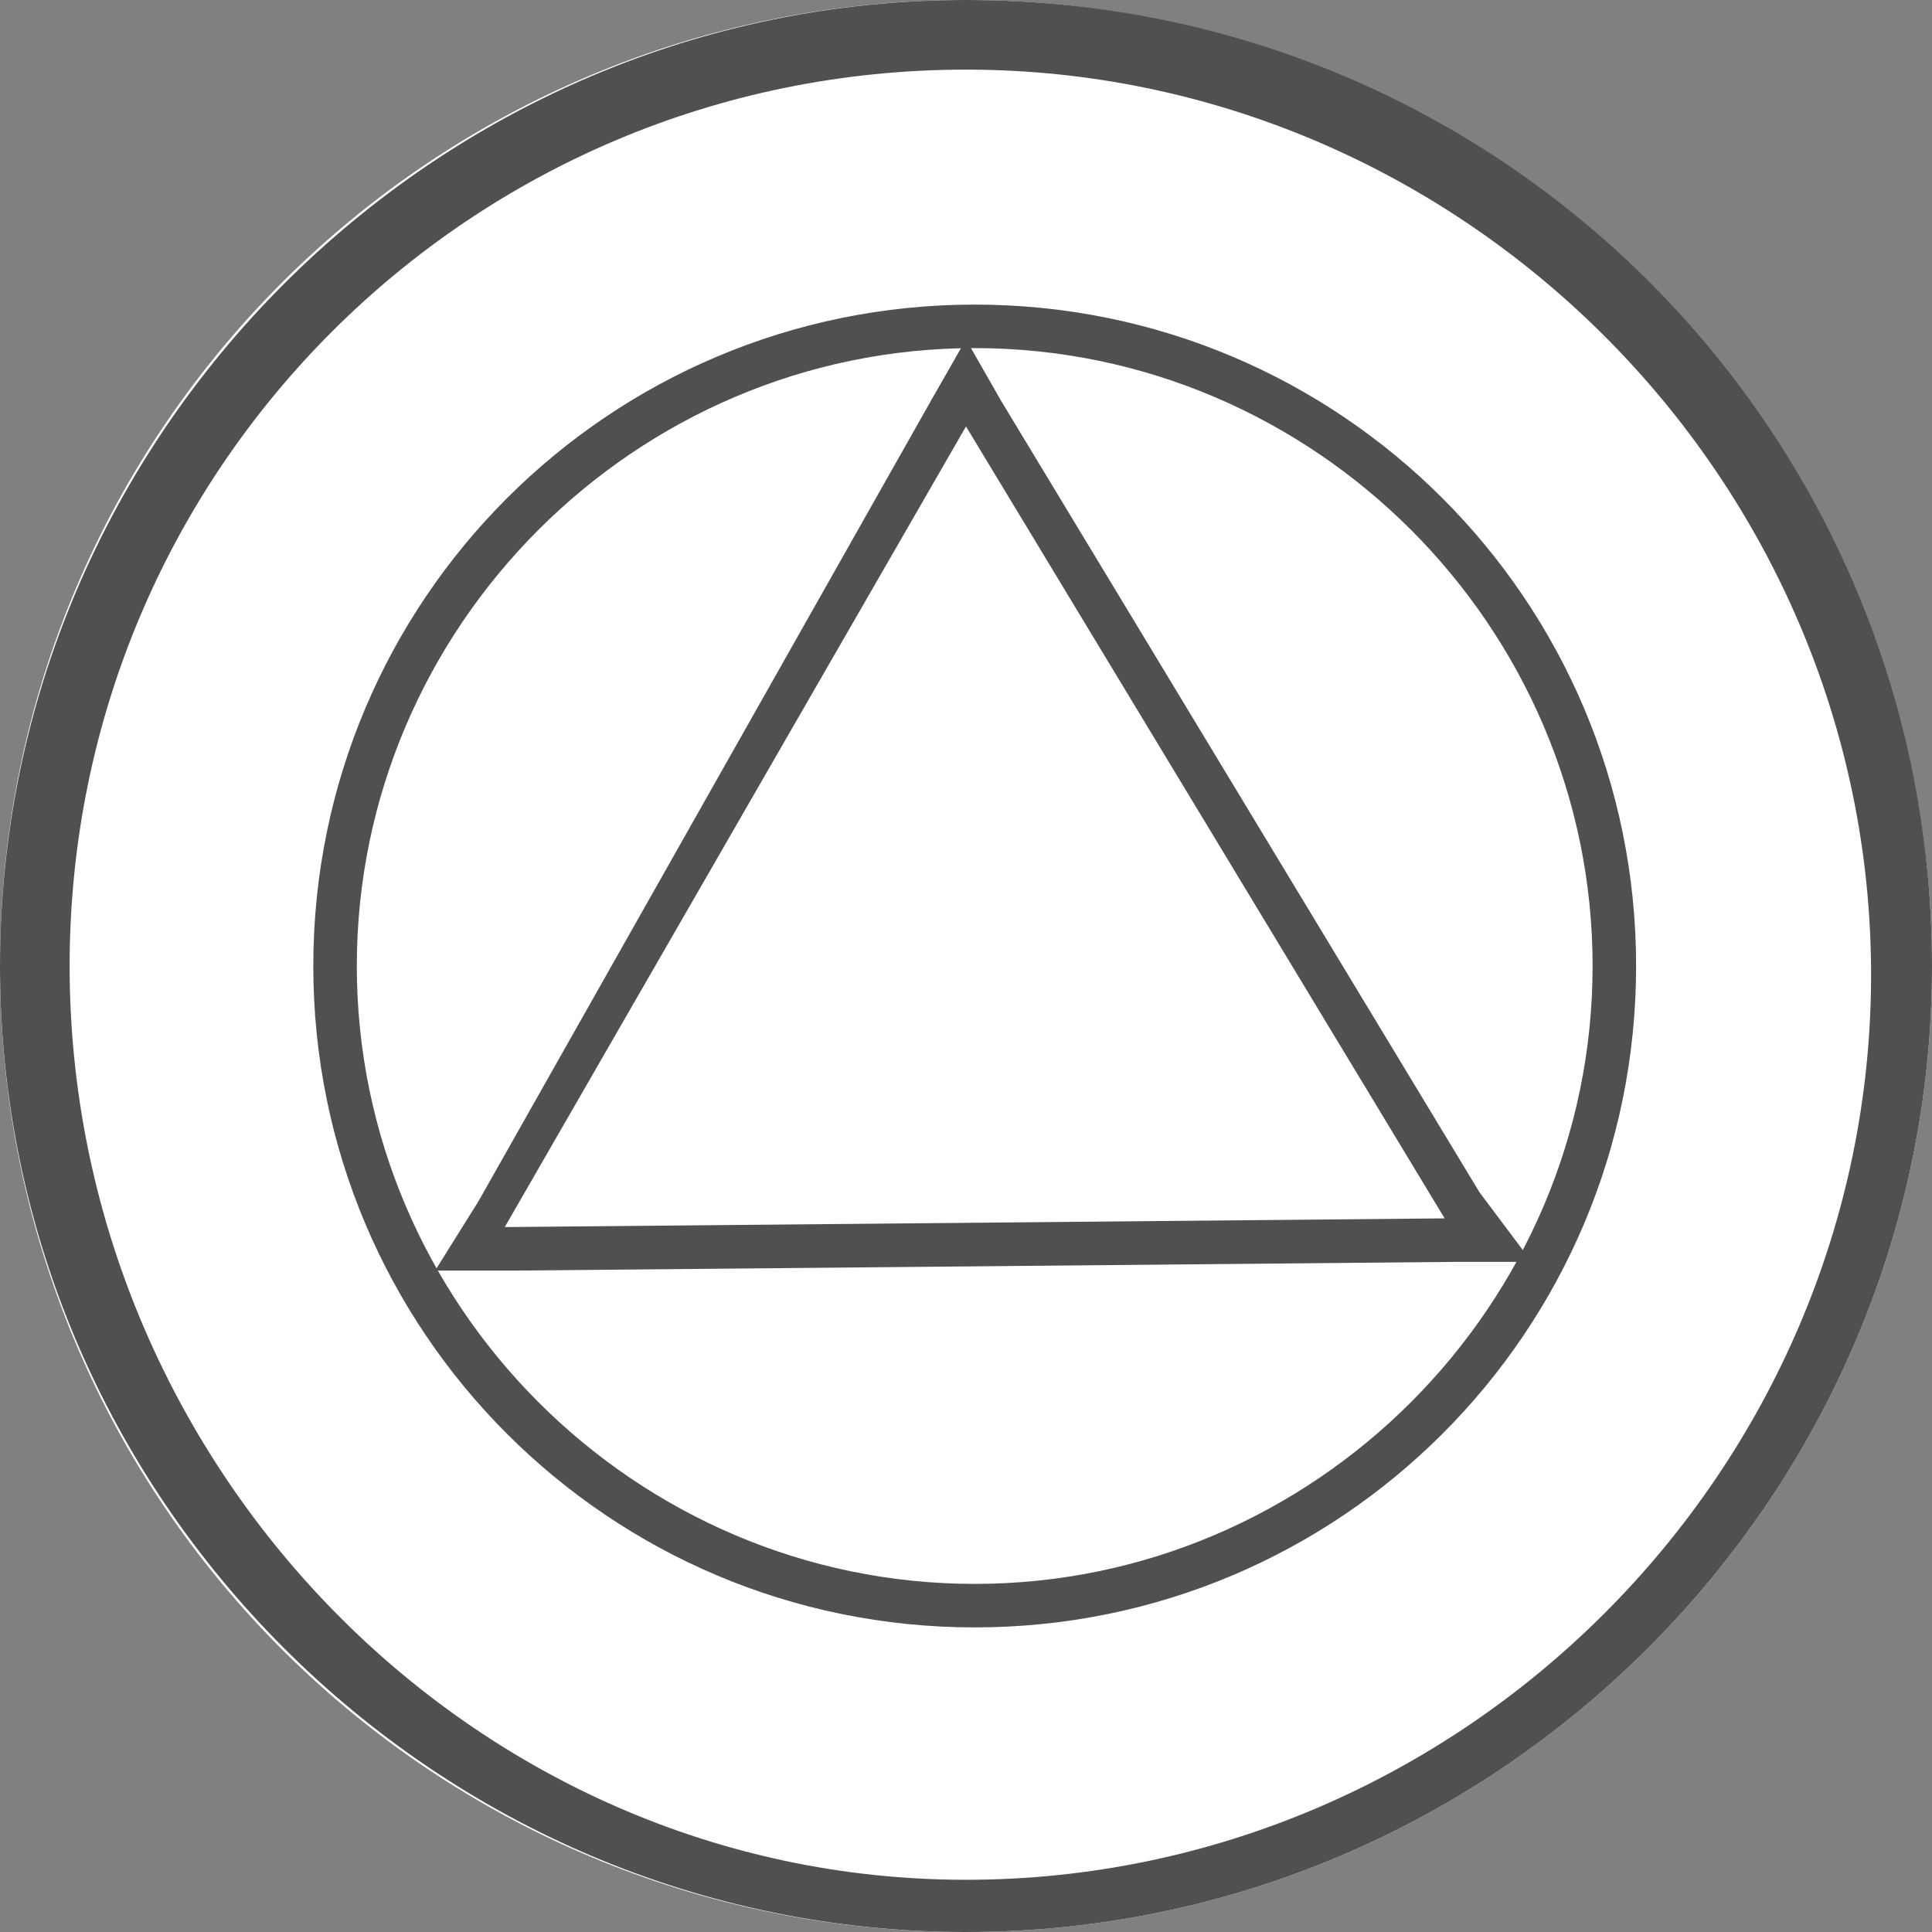 <?xml version="1.0" encoding="utf-8"?>
<!-- Generator: Adobe Illustrator 22.0.1, SVG Export Plug-In . SVG Version: 6.00 Build 0)  -->
<svg version="1.1" id="Layer_1" xmlns="http://www.w3.org/2000/svg" xmlns:xlink="http://www.w3.org/1999/xlink" x="0px" y="0px"
	 viewBox="0 0 22.2 22.2" style="enable-background:new 0 0 22.2 22.2;" xml:space="preserve">
<rect x="0" y="0" width="22.2" height="22.2" fill="#808080" stroke="none"/>
<style type="text/css">
	.st0{fill:#FFFFFF;}
	.st1{fill:#505050;}
</style>
<g>
	<path class="st0" d="M11.1,0c6.1,0,11.1,5,11.1,11.1s-5,11.1-11.1,11.1S0,17.3,0,11.1S5,0,11.1,0z"/>
	<path class="st1" d="M11.1,0.8c5.7,0,10.4,4.7,10.4,10.4s-4.7,10.4-10.4,10.4S0.8,16.8,0.8,11.1S5.4,0.8,11.1,0.8 M11.1,0
		C5,0,0,5,0,11.1s5,11.1,11.1,11.1s11.1-5,11.1-11.1S17.3,0,11.1,0L11.1,0z"/>
</g>
<g>
	<path class="st0" d="M11.2,4c3.9,0,7.1,3.2,7.1,7.1s-3.2,7.1-7.1,7.1s-7.1-3.2-7.1-7.1S7.3,4,11.2,4z"/>
	<path class="st1" d="M11.2,4c3.9,0,7.1,3.2,7.1,7.1c0,3.9-3.2,7.1-7.1,7.1s-7.1-3.2-7.1-7.1S7.3,4,11.2,4 M11.2,3.5
		c-4.2,0-7.6,3.4-7.6,7.6s3.4,7.6,7.6,7.6s7.6-3.4,7.6-7.6S15.4,3.5,11.2,3.5L11.2,3.5z"/>
</g>
<g>
	<path class="st0" d="M16.6,14L5.8,14.1l5.2-9.2C11.1,4.9,16.6,14,16.6,14z"/>
	<path class="st1" d="M11.1,4.9l5.5,9.1L5.8,14.1L11.1,4.9 M11.1,3.9l-0.4,0.7l-5.2,9.2L5,14.6l0.9,0l10.8-0.1l0.9,0L17,13.7
		l-5.5-9.1L11.1,3.9L11.1,3.9z"/>
</g>
</svg>
